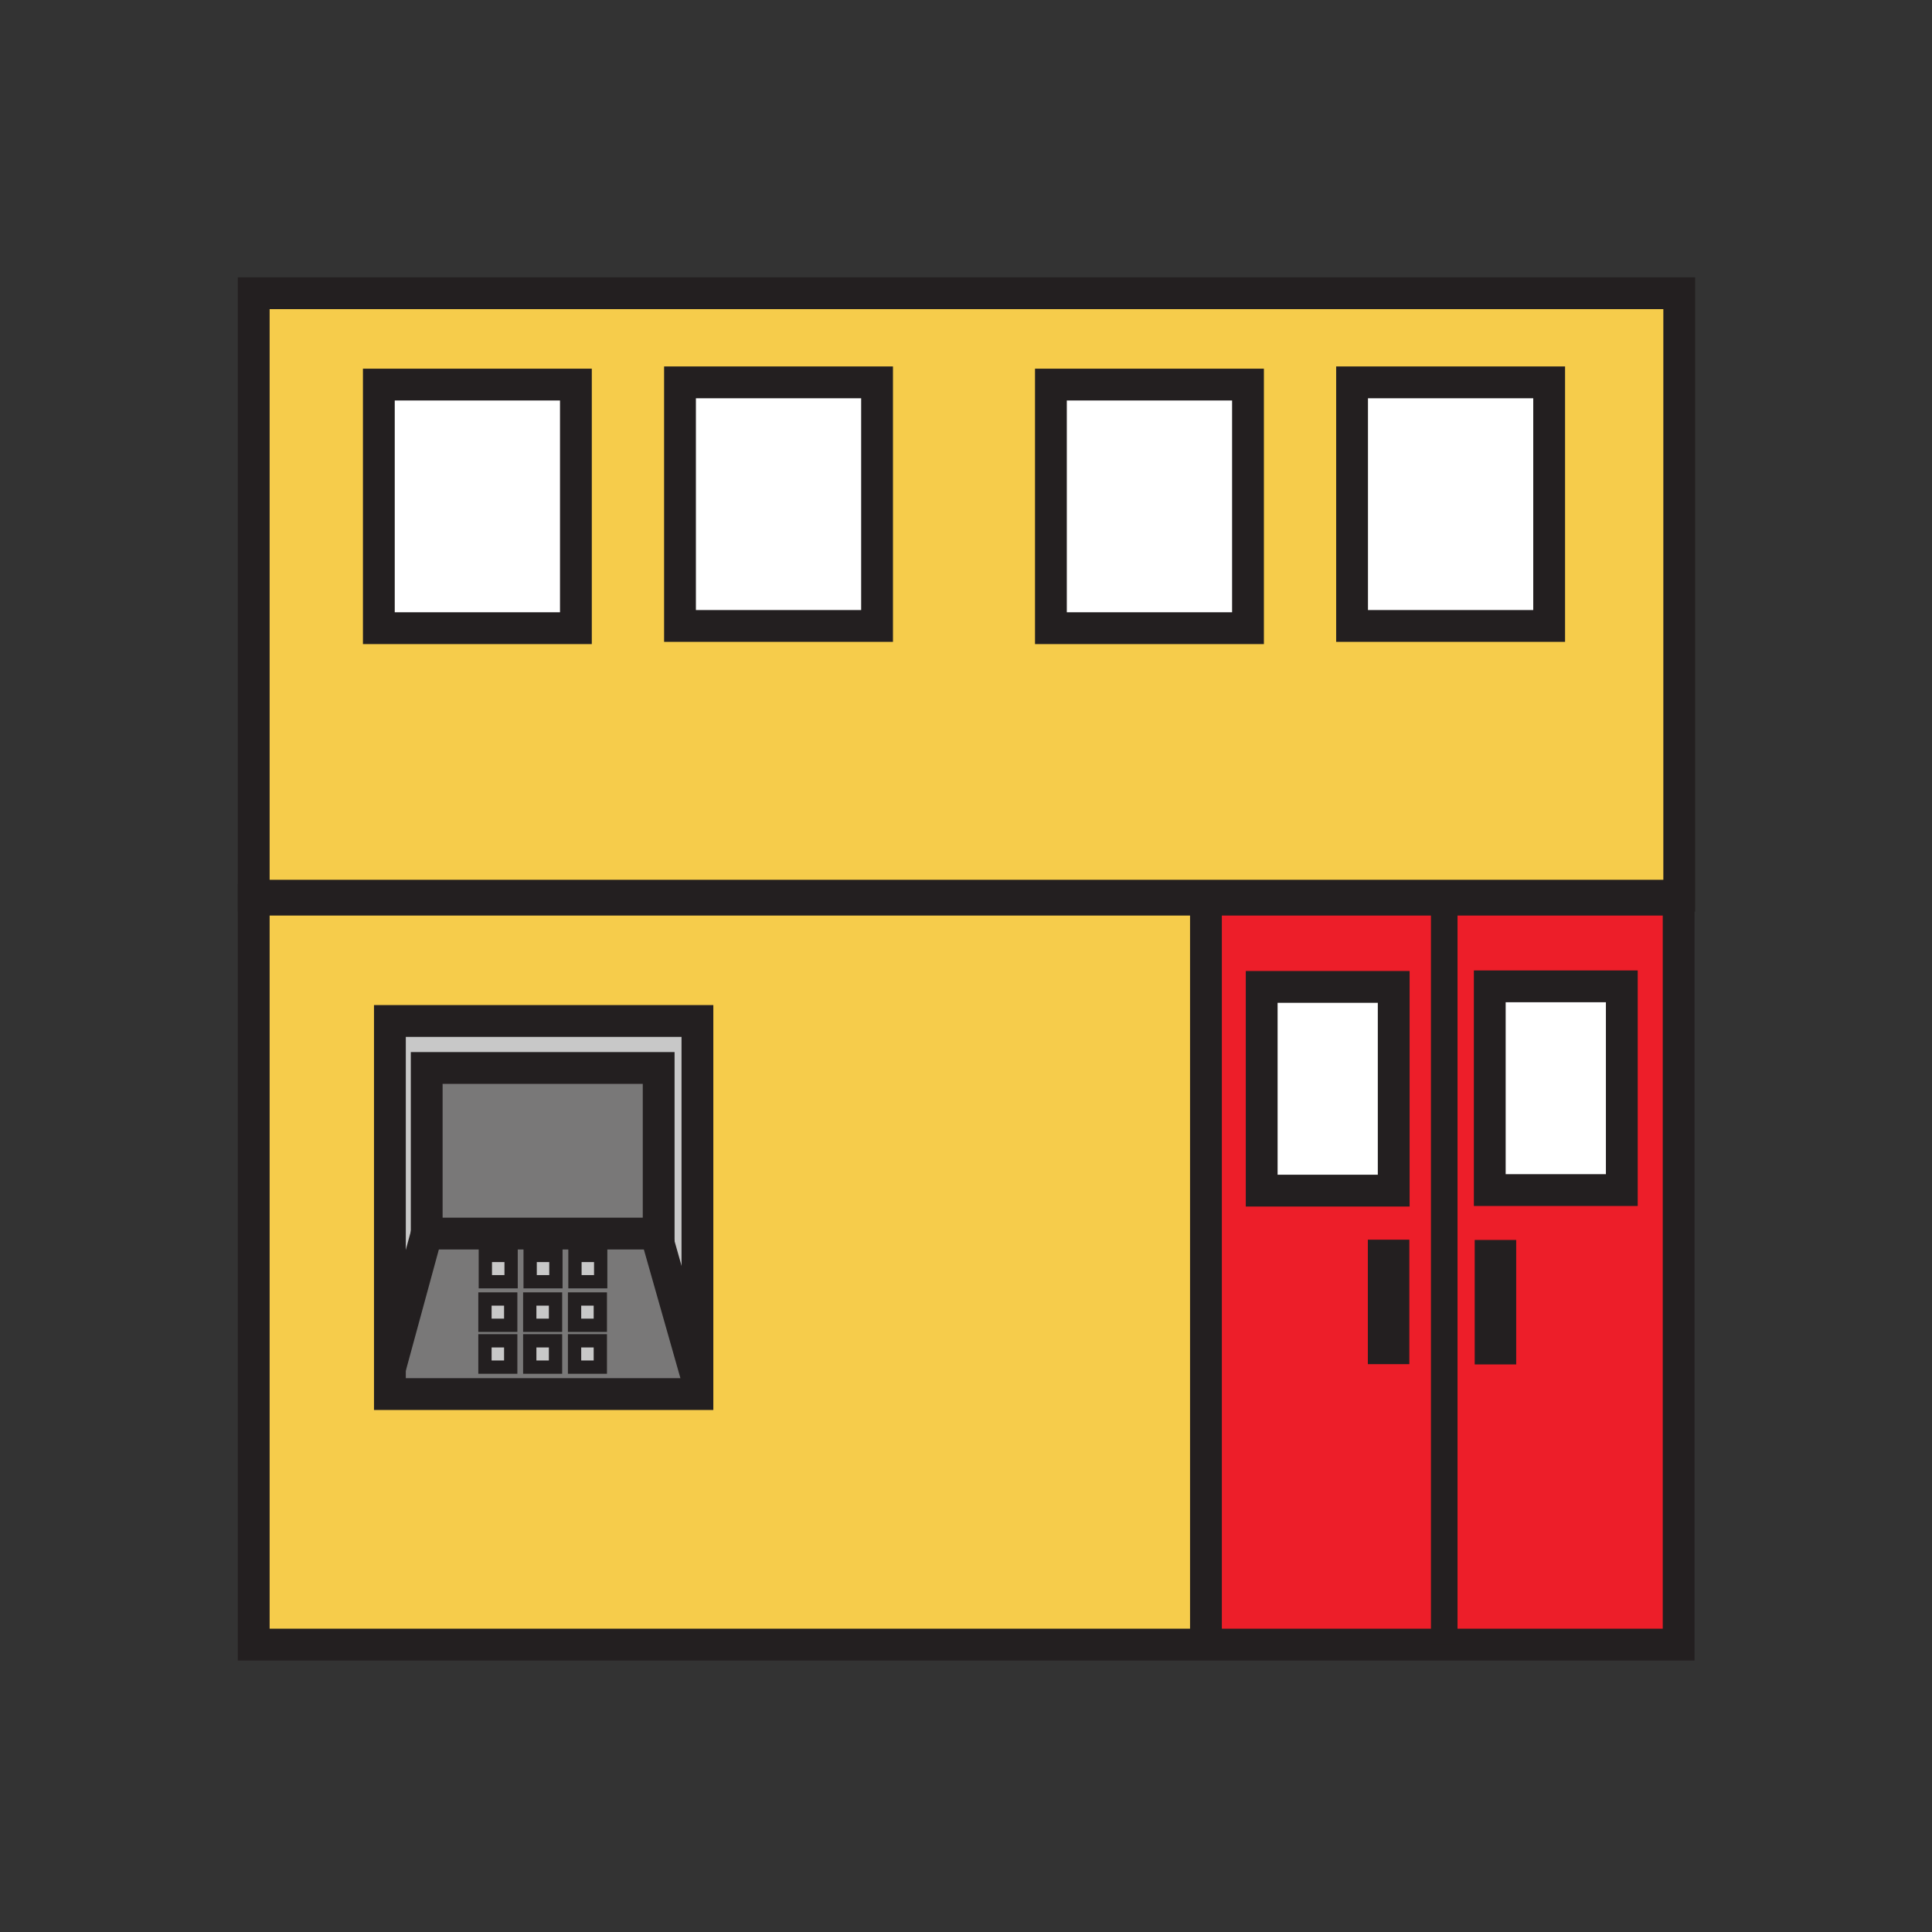 <?xml version="1.0" encoding="iso-8859-1"?>
<!-- Generator: Adobe Illustrator 12.0.1, SVG Export Plug-In . SVG Version: 6.00 Build 51448)  -->
<!DOCTYPE svg PUBLIC "-//W3C//DTD SVG 1.1//EN" "http://www.w3.org/Graphics/SVG/1.1/DTD/svg11.dtd">
<svg  version="1.1" id="Layer_1" xmlns="http://www.w3.org/2000/svg" xmlns:xlink="http://www.w3.org/1999/xlink" width="850.394" height="850.394"
	 viewBox="0 0 850.394 850.394" style="overflow:visible;enable-background:new 0 0 850.394 850.394;" xml:space="preserve">
<rect x="0" y="0" width="850.394" height="850.394" fill="#333333" stroke="none"/>
<g id="XMLID_8_">
	<g>
		<rect x="233.18" y="590.17" style="fill:#C8C8C8;" width="11.34" height="11.59"/>
		<rect x="252.9" y="590.17" style="fill:#C8C8C8;" width="11.34" height="11.59"/>
		<rect x="252.9" y="571.77" style="fill:#C8C8C8;" width="11.34" height="11.57"/>
		<rect x="253.07" y="552.59" style="fill:#C8C8C8;" width="11.33" height="11.58"/>
		<rect x="233.35" y="552.59" style="fill:#C8C8C8;" width="11.34" height="11.58"/>
		<rect x="233.18" y="571.77" style="fill:#C8C8C8;" width="11.34" height="11.57"/>
		<rect x="213.46" y="590.17" style="fill:#C8C8C8;" width="11.34" height="11.59"/>
		<rect x="213.46" y="571.77" style="fill:#C8C8C8;" width="11.34" height="11.57"/>
		<rect x="213.63" y="552.59" style="fill:#C8C8C8;" width="11.34" height="11.58"/>
		<polygon style="fill:#797878;" points="289.92,470.08 289.92,542.97 289.18,542.97 187.82,542.97 187.82,470.08 		"/>
		<polygon style="fill:#C8C8C8;" points="289.92,542.97 289.92,470.08 187.82,470.08 187.82,542.97 171.72,602.05 171.62,602.05 
			171.62,449.4 306.98,449.4 306.98,606.62 306.77,606.62 289.18,544.7 289.18,542.97 		"/>
		<path style="fill:#797878;" d="M306.98,606.62v7H171.62v-11.57h0.1l16.1-59.08h101.36v1.73l17.59,61.92H306.98z M264.4,564.17
			v-11.58h-11.33v11.58H264.4z M264.24,601.76v-11.59H252.9v11.59H264.24z M264.24,583.34v-11.57H252.9v11.57H264.24z
			 M244.69,564.17v-11.58h-11.34v11.58H244.69z M244.52,601.76v-11.59h-11.34v11.59H244.52z M244.52,583.34v-11.57h-11.34v11.57
			H244.52z M224.97,564.17v-11.58h-11.34v11.58H224.97z M224.8,601.76v-11.59h-11.34v11.59H224.8z M224.8,583.34v-11.57h-11.34
			v11.57H224.8z"/>
		<path style="fill:#F6CC4B;" d="M739.14,129.07v265.18H111.68V129.07H739.14z M681.88,275.52V168.3h-86.75v107.22H681.88z
			 M549.32,276.5V169.28h-86.75V276.5H549.32z M386.05,275.52V168.3h-86.74v107.22H386.05z M253.49,276.5V169.28h-86.74V276.5
			H253.49z"/>
		<path style="fill:#F6CC4B;" d="M530.81,720.06v3.83H111.68V395.99H530.81V720.06z M306.98,613.62v-7V449.4H171.62V602.05v11.57
			H306.98z"/>
		<path style="fill:#ED1E29;" d="M635.7,723.52v0.37H530.81v-3.83V395.99H635.7v5.88V723.52z M613.46,524.07V434.4h-58.11v89.67
			H613.46z M613.34,593.45v-40.79h-4.26v40.79H613.34z"/>
		<path style="fill:#ED1E29;" d="M738.88,395.99V723.89H635.7v-0.37V401.87v-5.88H738.88z M713.86,523.83v-89.68h-58.12v89.68
			H713.86z M660.37,593.57v-40.79h-4.26v40.79H660.37z"/>
		<rect x="655.74" y="434.15" style="fill:#FFFFFF;" width="58.12" height="89.68"/>
		<rect x="555.35" y="434.4" style="fill:#FFFFFF;" width="58.11" height="89.67"/>
		<rect x="166.75" y="169.28" style="fill:#FFFFFF;" width="86.74" height="107.22"/>
		<rect x="299.31" y="168.3" style="fill:#FFFFFF;" width="86.74" height="107.22"/>
		<rect x="462.57" y="169.28" style="fill:#FFFFFF;" width="86.75" height="107.22"/>
		<rect x="595.13" y="168.3" style="fill:#FFFFFF;" width="86.75" height="107.22"/>
	</g>
	<g>
		<polygon style="fill:none;stroke:#231F20;stroke-width:14;" points="635.7,395.99 738.88,395.99 738.88,723.89 635.7,723.89 
			530.81,723.89 111.68,723.89 111.68,395.99 530.81,395.99 		"/>
		<line style="fill:none;stroke:#231F20;stroke-width:14;" x1="530.81" y1="395.99" x2="530.81" y2="720.06"/>
		<rect x="555.35" y="434.4" style="fill:none;stroke:#231F20;stroke-width:14;" width="58.11" height="89.67"/>
		<rect x="655.74" y="434.15" style="fill:none;stroke:#231F20;stroke-width:14;" width="58.12" height="89.68"/>
		<rect x="609.08" y="552.66" style="fill:none;stroke:#231F20;stroke-width:14;" width="4.26" height="40.79"/>
		<rect x="656.11" y="552.78" style="fill:none;stroke:#231F20;stroke-width:14;" width="4.26" height="40.79"/>
		<polygon style="fill:none;stroke:#231F20;stroke-width:14;" points="306.98,606.62 306.98,613.62 171.62,613.62 171.62,602.05 
			171.62,449.4 306.98,449.4 		"/>
		<polygon style="fill:none;stroke:#231F20;stroke-width:14;" points="187.82,542.97 187.82,470.08 289.92,470.08 289.92,542.97 
			289.18,542.97 		"/>
		<rect x="213.63" y="552.59" style="fill:none;stroke:#231F20;stroke-width:5.848;" width="11.34" height="11.58"/>
		<rect x="233.35" y="552.59" style="fill:none;stroke:#231F20;stroke-width:5.848;" width="11.34" height="11.58"/>
		<rect x="253.07" y="552.59" style="fill:none;stroke:#231F20;stroke-width:5.848;" width="11.33" height="11.58"/>
		<rect x="213.46" y="571.77" style="fill:none;stroke:#231F20;stroke-width:5.848;" width="11.34" height="11.57"/>
		<rect x="233.18" y="571.77" style="fill:none;stroke:#231F20;stroke-width:5.848;" width="11.34" height="11.57"/>
		<rect x="252.9" y="571.77" style="fill:none;stroke:#231F20;stroke-width:5.848;" width="11.34" height="11.57"/>
		<rect x="213.46" y="590.17" style="fill:none;stroke:#231F20;stroke-width:5.848;" width="11.34" height="11.59"/>
		<rect x="233.18" y="590.17" style="fill:none;stroke:#231F20;stroke-width:5.848;" width="11.34" height="11.59"/>
		<rect x="252.9" y="590.17" style="fill:none;stroke:#231F20;stroke-width:5.848;" width="11.34" height="11.59"/>
		<line style="fill:none;stroke:#231F20;stroke-width:14;" x1="187.82" y1="542.97" x2="171.72" y2="602.05"/>
		<line style="fill:none;stroke:#231F20;stroke-width:14;" x1="289.18" y1="544.7" x2="306.77" y2="606.62"/>
		<line style="fill:none;stroke:#231F20;stroke-width:11.697;" x1="635.7" y1="401.87" x2="635.7" y2="723.52"/>
		<rect x="111.68" y="129.07" style="fill:none;stroke:#231F20;stroke-width:14;" width="627.459" height="265.18"/>
		<rect x="166.75" y="169.28" style="fill:none;stroke:#231F20;stroke-width:14;" width="86.74" height="107.22"/>
		<rect x="299.31" y="168.3" style="fill:none;stroke:#231F20;stroke-width:14;" width="86.74" height="107.22"/>
		<rect x="462.57" y="169.28" style="fill:none;stroke:#231F20;stroke-width:14;" width="86.75" height="107.22"/>
		<rect x="595.13" y="168.3" style="fill:none;stroke:#231F20;stroke-width:14;" width="86.75" height="107.22"/>
	</g>
</g>
<rect style="fill:none;" width="850.394" height="850.394"/>
</svg>
